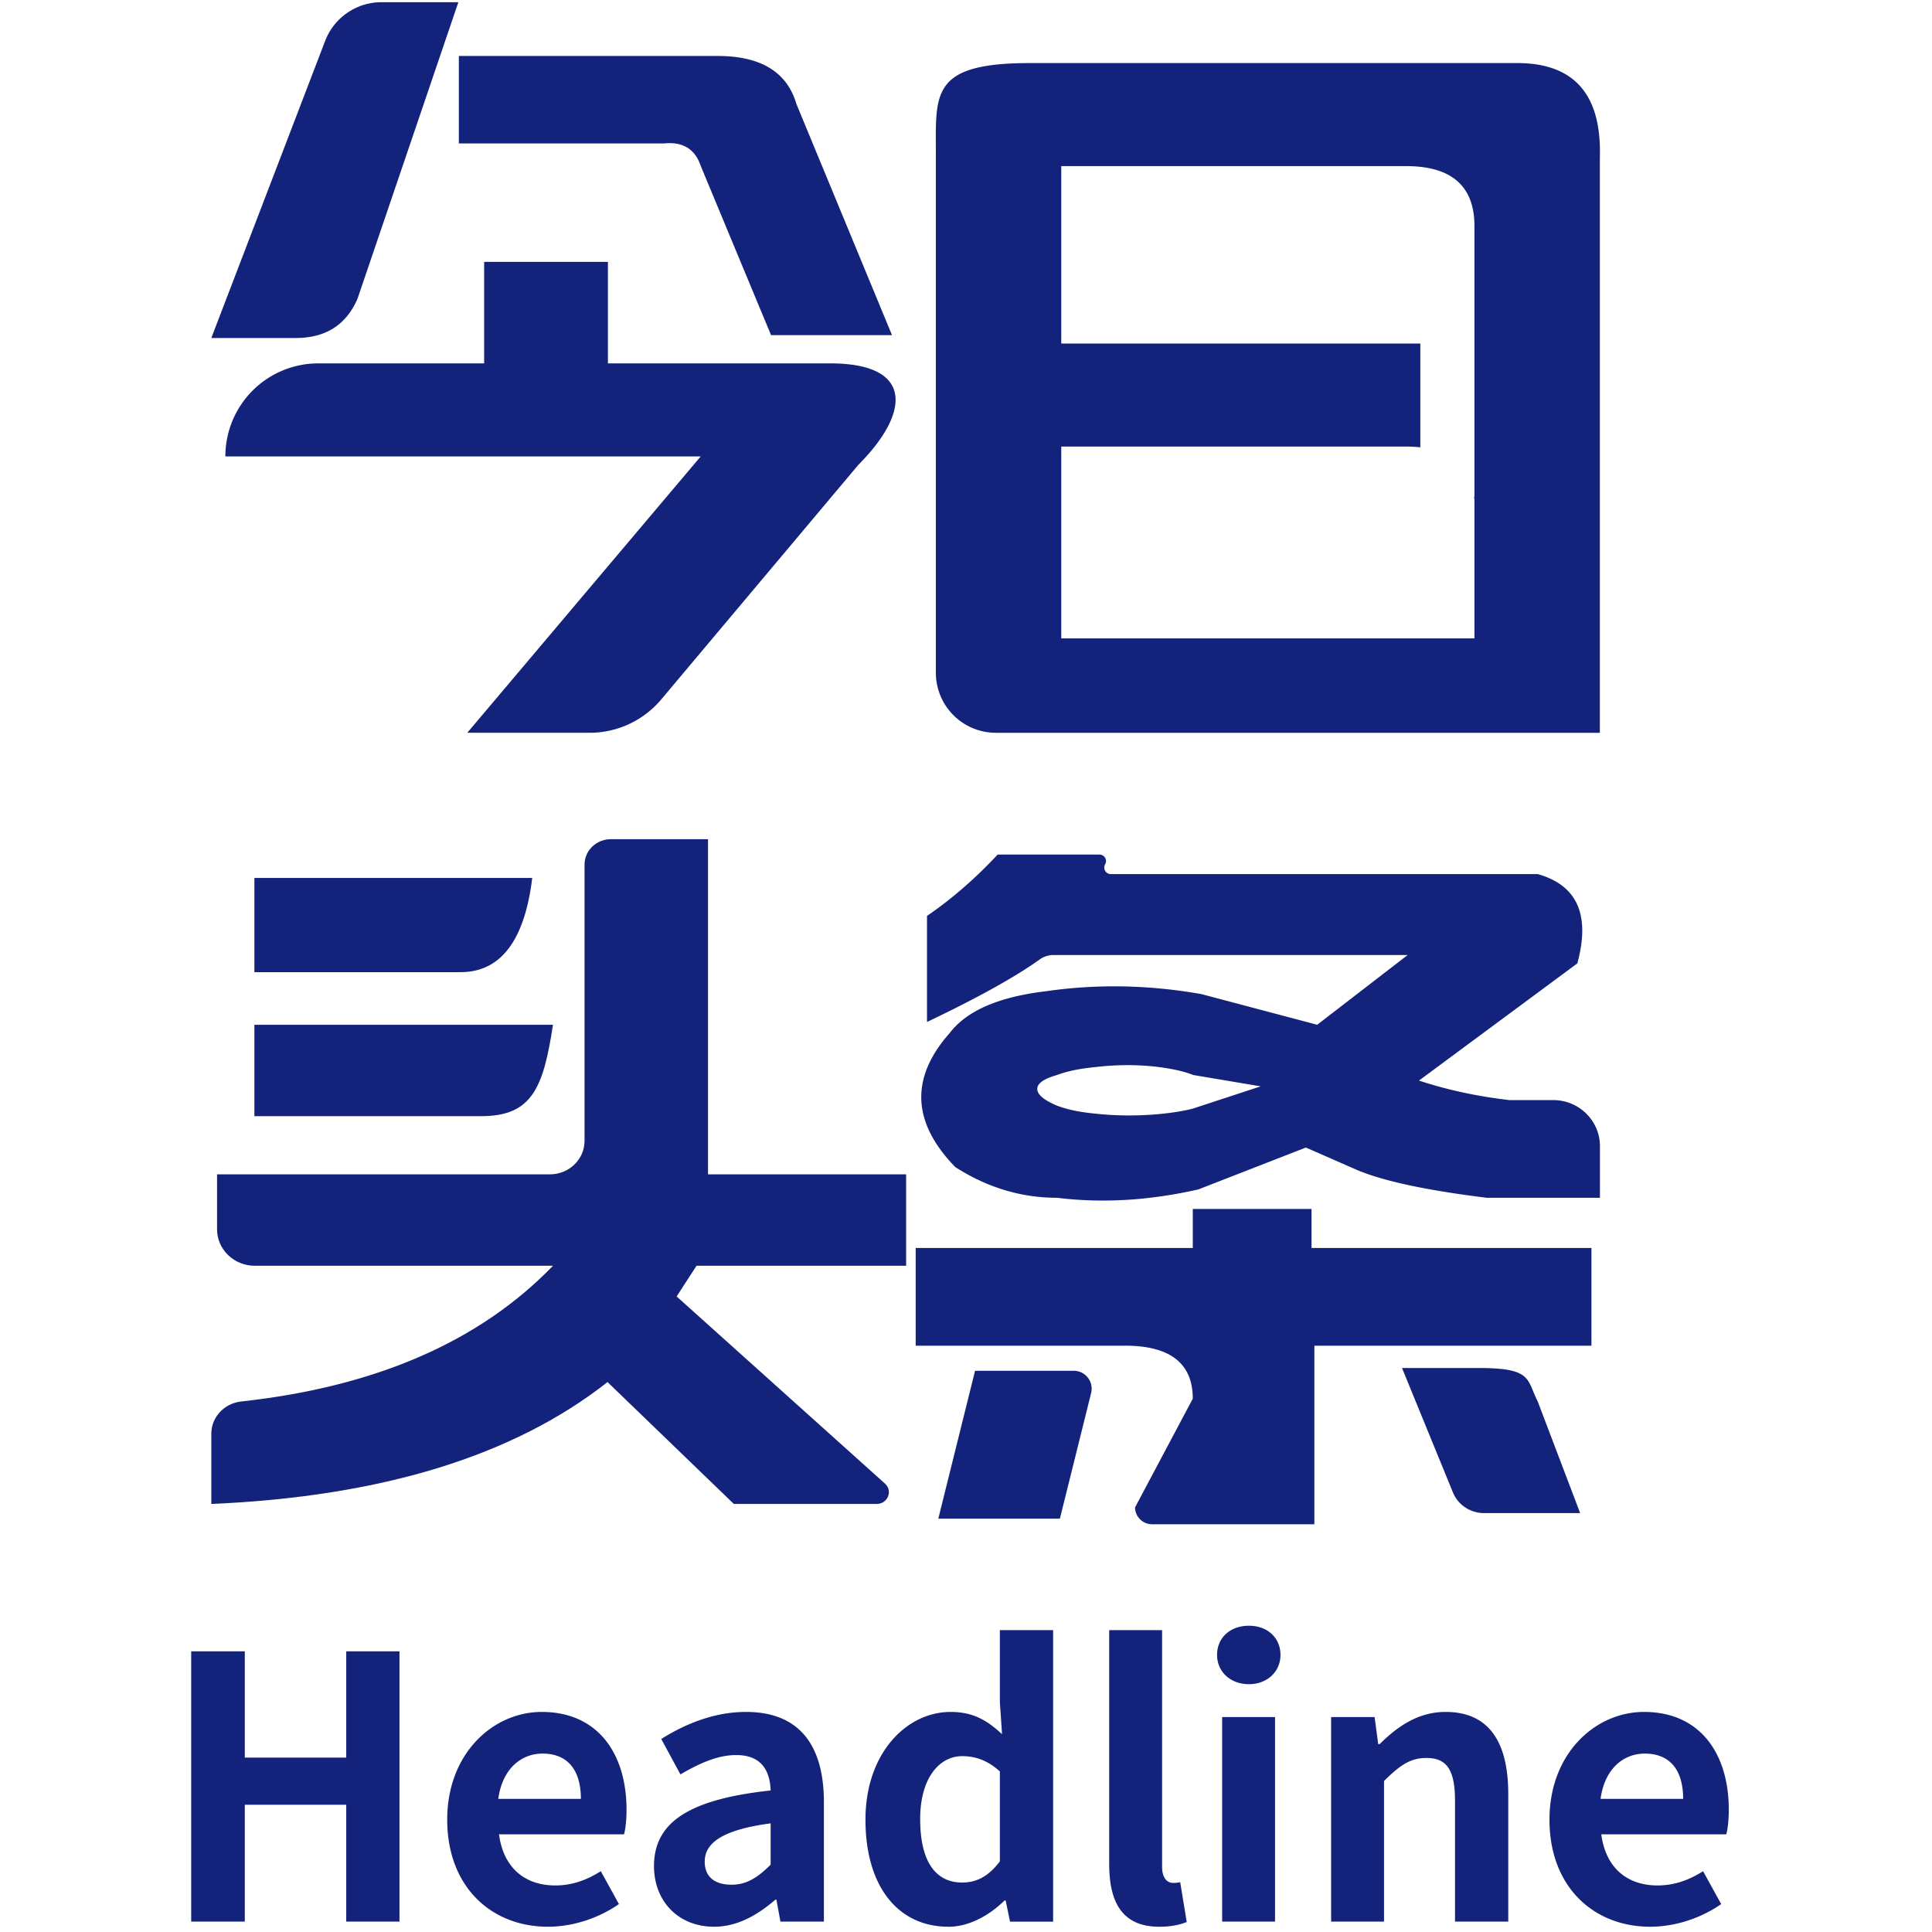 <?xml version="1.0" standalone="no"?><!DOCTYPE svg PUBLIC "-//W3C//DTD SVG 1.1//EN" "http://www.w3.org/Graphics/SVG/1.1/DTD/svg11.dtd"><svg class="icon" width="200px" height="200.00px" viewBox="0 0 1024 1024" version="1.1" xmlns="http://www.w3.org/2000/svg"><path fill="#13227a" d="M101.333 1018.496V875.221h28.416v56.341h53.76v-56.341h28.224v143.275H183.509v-61.952h-53.76v61.952H101.333z m189.077 2.709c-29.952 0-53.376-21.099-53.376-56.725 0-35.243 24.384-57.12 50.112-57.12 29.568 0 44.928 21.877 44.928 51.893 0 5.227-0.576 10.453-1.344 12.971h-66.24c2.304 17.813 13.824 27.104 29.76 27.104 8.832 0 16.512-2.709 24.192-7.552l9.6 17.429c-10.56 7.36-24.192 12-37.632 12z m-26.304-67.765h43.776c0-14.72-6.528-24-20.352-24-11.328 0-21.312 8.128-23.424 24z m114.4 67.765c-19.2 0-31.872-13.749-31.872-32.139 0-23.232 18.624-35.435 61.824-40.075-0.384-10.656-4.992-18.773-18.24-18.773-9.984 0-19.584 4.448-29.568 10.251l-10.176-18.773c12.672-7.947 28.032-14.336 44.928-14.336 27.264 0 41.28 16.459 41.28 47.829v63.307h-23.04l-2.112-11.616h-0.576c-9.408 8.128-20.16 14.325-32.448 14.325z m9.216-22.261c8.064 0 14.016-3.872 20.736-10.656v-21.867c-26.112 3.477-34.944 10.645-34.944 20.32 0 8.523 5.952 12.203 14.208 12.203z m114.965 22.261c-26.688 0-43.968-21.291-43.968-56.725 0-35.435 21.888-57.12 45.12-57.12 12.096 0 19.584 4.651 27.264 11.808l-1.152-17.035V864h28.224v154.507h-22.848l-2.304-11.232h-0.576c-7.872 7.744-18.624 13.941-29.76 13.941z m7.296-23.424c7.488 0 13.824-3.093 19.968-11.232v-47.627c-6.528-6.005-13.248-8.128-19.968-8.128-12.096 0-22.272 11.616-22.272 33.301 0 22.453 8.064 33.685 22.272 33.685z m104.416 23.424c-19.584 0-26.496-12.971-26.496-33.109V864h28.032v125.461c0 6.4 3.072 8.523 5.76 8.523 1.152 0 1.92 0 3.84-0.384l3.456 21.099c-3.264 1.355-8.064 2.517-14.592 2.517z m33.365-2.709V910.069h28.032v108.427h-28.032z m14.208-125.845c-9.792 0-16.896-6.581-16.896-15.488 0-9.301 7.104-15.488 16.896-15.488 9.6 0 16.704 6.187 16.704 15.488 0 8.907-7.104 15.488-16.704 15.488z m43.552 125.845V910.069h23.04l1.92 14.336h0.768c9.408-9.301 20.352-17.045 34.944-17.045 23.232 0 33.216 16.267 33.216 43.563v67.573h-28.224v-64.085c0-16.651-4.608-22.656-15.168-22.656-8.832 0-14.4 4.267-22.464 12.203v74.539h-28.032z m169.109 2.709c-29.952 0-53.376-21.099-53.376-56.725 0-35.243 24.384-57.12 50.112-57.12 29.568 0 44.928 21.877 44.928 51.893 0 5.227-0.576 10.453-1.344 12.971h-66.24c2.304 17.813 13.824 27.104 29.76 27.104 8.832 0 16.512-2.709 24.192-7.552l9.6 17.429c-10.56 7.36-24.192 12-37.632 12z m-26.304-67.765h43.776c0-14.72-6.528-24-20.352-24-11.328 0-21.312 8.128-23.424 24zM422.101 55.083l50.688 122.56h-64.107L371.413 87.968c-2.987-8.96-9.461-12.939-19.381-11.947H243.2V29.664h137.152c22.859 0 36.768 8.48 41.749 25.408zM119.456 241.92a49.259 49.259 0 0 1 49.195-49.323h87.957v-53.803h65.6v53.803H440c44.512 0 42.421 26.24 14.912 53.813L350.507 370.667a49.621 49.621 0 0 1-37.995 17.728h-64.853l123.733-146.485H119.467zM202.176 1.173h40.757L189.525 158.219c-5.973 13.963-16.907 20.928-32.8 20.928H112L172.373 21.579A31.979 31.979 0 0 1 202.187 1.163z"  /><path fill="#13227a" d="M134.827 543.147h158.261c-5.088 33.28-10.987 48.448-38.048 48.448H134.827V543.147z m0-77.803h147.275c-4.075 33.28-16.747 49.92-38.048 49.92H134.827v-49.92zM469.227 786.496c4.075 3.915 1.184 10.624-4.565 10.624h-75.712l-66.955-64.597C272.288 771.669 202.283 793.216 112 797.131v-37.237c0-8.725 6.795-16.075 15.787-17.067 71.413-7.808 126.507-31.787 165.301-71.947H135.061c-11.061 0-20.021-8.651-20.021-19.317v-29.131h176.395c10.155 0 18.389-7.947 18.389-17.749V458.229c0-7.424 6.24-13.44 13.931-13.44h51.509v177.643h105.003v48.448H369.173l-10.539 16.267 110.613 99.36z"  /><path fill="#13227a" d="M743.093 725.067h40.469c28.693 0 25.472 5.909 31.467 17.749l22.485 59.157h-50.965c-7.243 0-13.76-4.341-16.469-10.965l-26.987-65.941zM549.771 577.163c0 2.965 3.499 5.92 10.496 8.875 7.979 2.955 15.509 3.765 22.475 4.437 22.592 2.176 42.677-0.96 49.675-2.955l35.787-11.733-35.787-6.016c-6.997-2.955-26.187-6.933-49.675-4.437-6.955 0.736-14.496 1.483-22.475 4.437-6.997 1.984-10.496 4.437-10.496 7.392z m-32.96 149.376h52.224a9.483 9.483 0 0 1 9.301 11.712l-16.576 66.677h-64.437l19.477-78.389z m65.888-273.6c2.688 0 4.373 2.859 3.04 5.163a3.467 3.467 0 0 0 3.051 5.184h226.24c20.981 5.92 27.957 21.696 20.981 47.328l-83.925 62.112c14.987 4.949 30.965 8.384 47.968 10.347h23.2c13.664 0 24.747 10.944 24.747 24.427v27.349h-59.947c-31.979-3.925-54.955-8.875-68.928-14.795l-26.987-11.84-56.939 22.187c-25.995 5.92-50.955 7.403-74.933 4.448h-0.032c-18.944 0-36.875-5.387-53.813-16.203a0.885 0.885 0 0 1-0.203-0.171c-22.901-23.627-23.851-47.253-2.901-70.891 8.992-11.84 25.973-19.221 50.955-22.187 26.976-3.925 54.443-3.445 82.432 1.483l61.44 16.267 47.947-36.971H558.315c-2.624 0-5.152 0.853-7.285 2.379-13.12 9.376-33.024 20.405-59.701 33.12v-56.213c12.971-8.864 25.472-19.701 37.461-32.533h53.909z m260.8 208.533v51.765H696.64v94.645h-85.973a9.013 9.013 0 0 1-9.067-8.949l30.603-57.6c0-18.72-11.989-28.096-35.968-28.096H485.333v-51.776h146.869v-20.693h62.933v20.693h148.373zM781.493 135.147V263.253h-0.192c0.053 0.779 0.192 1.472 0.192 2.283v72.811H562.485V236.693h182.763c2.688 0 5.163 0.16 7.552 0.395v-55.008H562.485V88.043h182.763c24.16 0 36.245 10.613 36.245 31.851v15.253z m22.656-101.717H545.877c-52.864 0-49.845 16.192-49.845 48.544v274.539a31.808 31.808 0 0 0 31.733 31.883h320.192V83.488c0.992-33.376-13.6-50.059-43.808-50.059z"  /></svg>